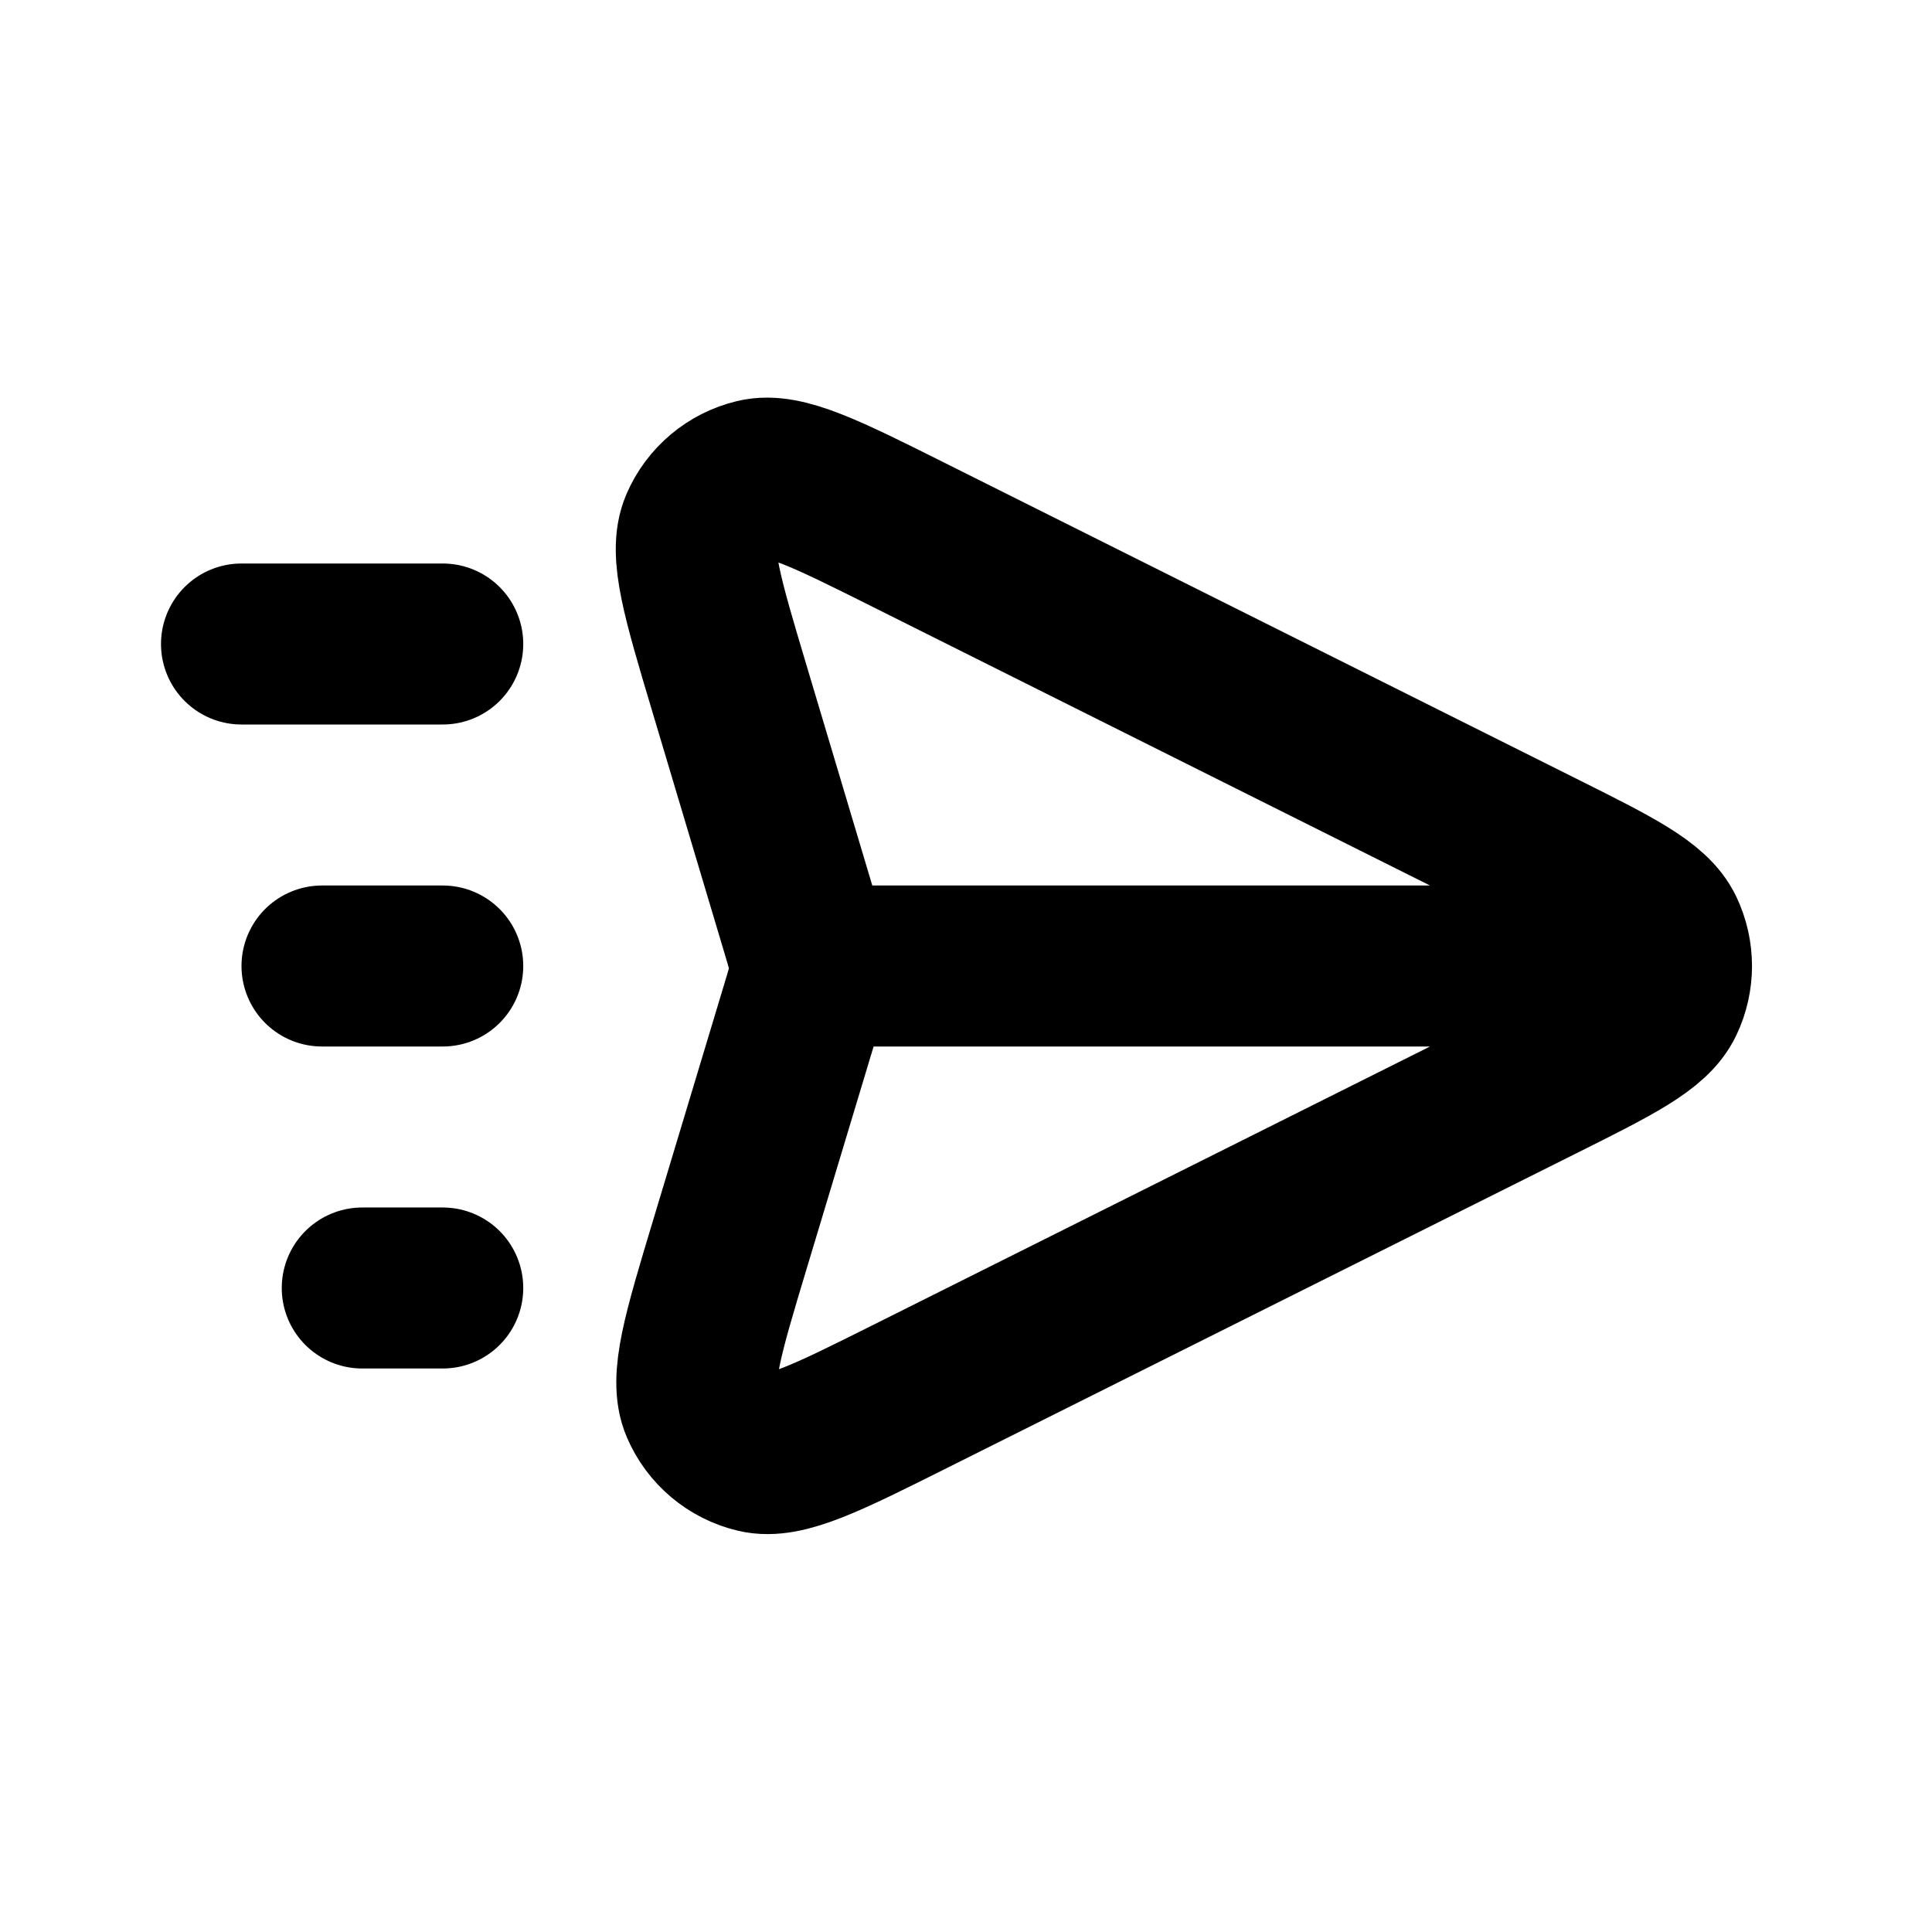 <svg width="800" height="800" viewBox="0 0 800 800" fill="none" xmlns="http://www.w3.org/2000/svg">
<path d="M692.13 400H335.187M100 266.668H183.333M133.333 400H183.333M150 533.333H183.333M332.051 416.32L302.334 514.953C291.084 552.293 285.459 570.963 290.245 582.11C294.4 591.79 302.885 598.937 313.13 601.383C324.931 604.203 342.37 595.483 377.25 578.043L637.927 447.703C668.633 432.35 683.99 424.673 688.917 414.283C693.203 405.243 693.203 394.757 688.917 385.717C683.99 375.327 668.633 367.65 637.927 352.297L376.893 221.781C342.11 204.389 324.719 195.694 312.93 198.501C302.693 200.938 294.209 208.066 290.043 217.728C285.244 228.856 290.809 247.487 301.94 284.749L332.087 385.67C333.79 391.37 334.64 394.22 334.977 397.123C335.277 399.7 335.273 402.3 334.967 404.877C334.623 407.78 333.767 410.627 332.051 416.32Z" stroke="black" stroke-width="66.667" stroke-linecap="round" stroke-linejoin="round"/>
</svg>
